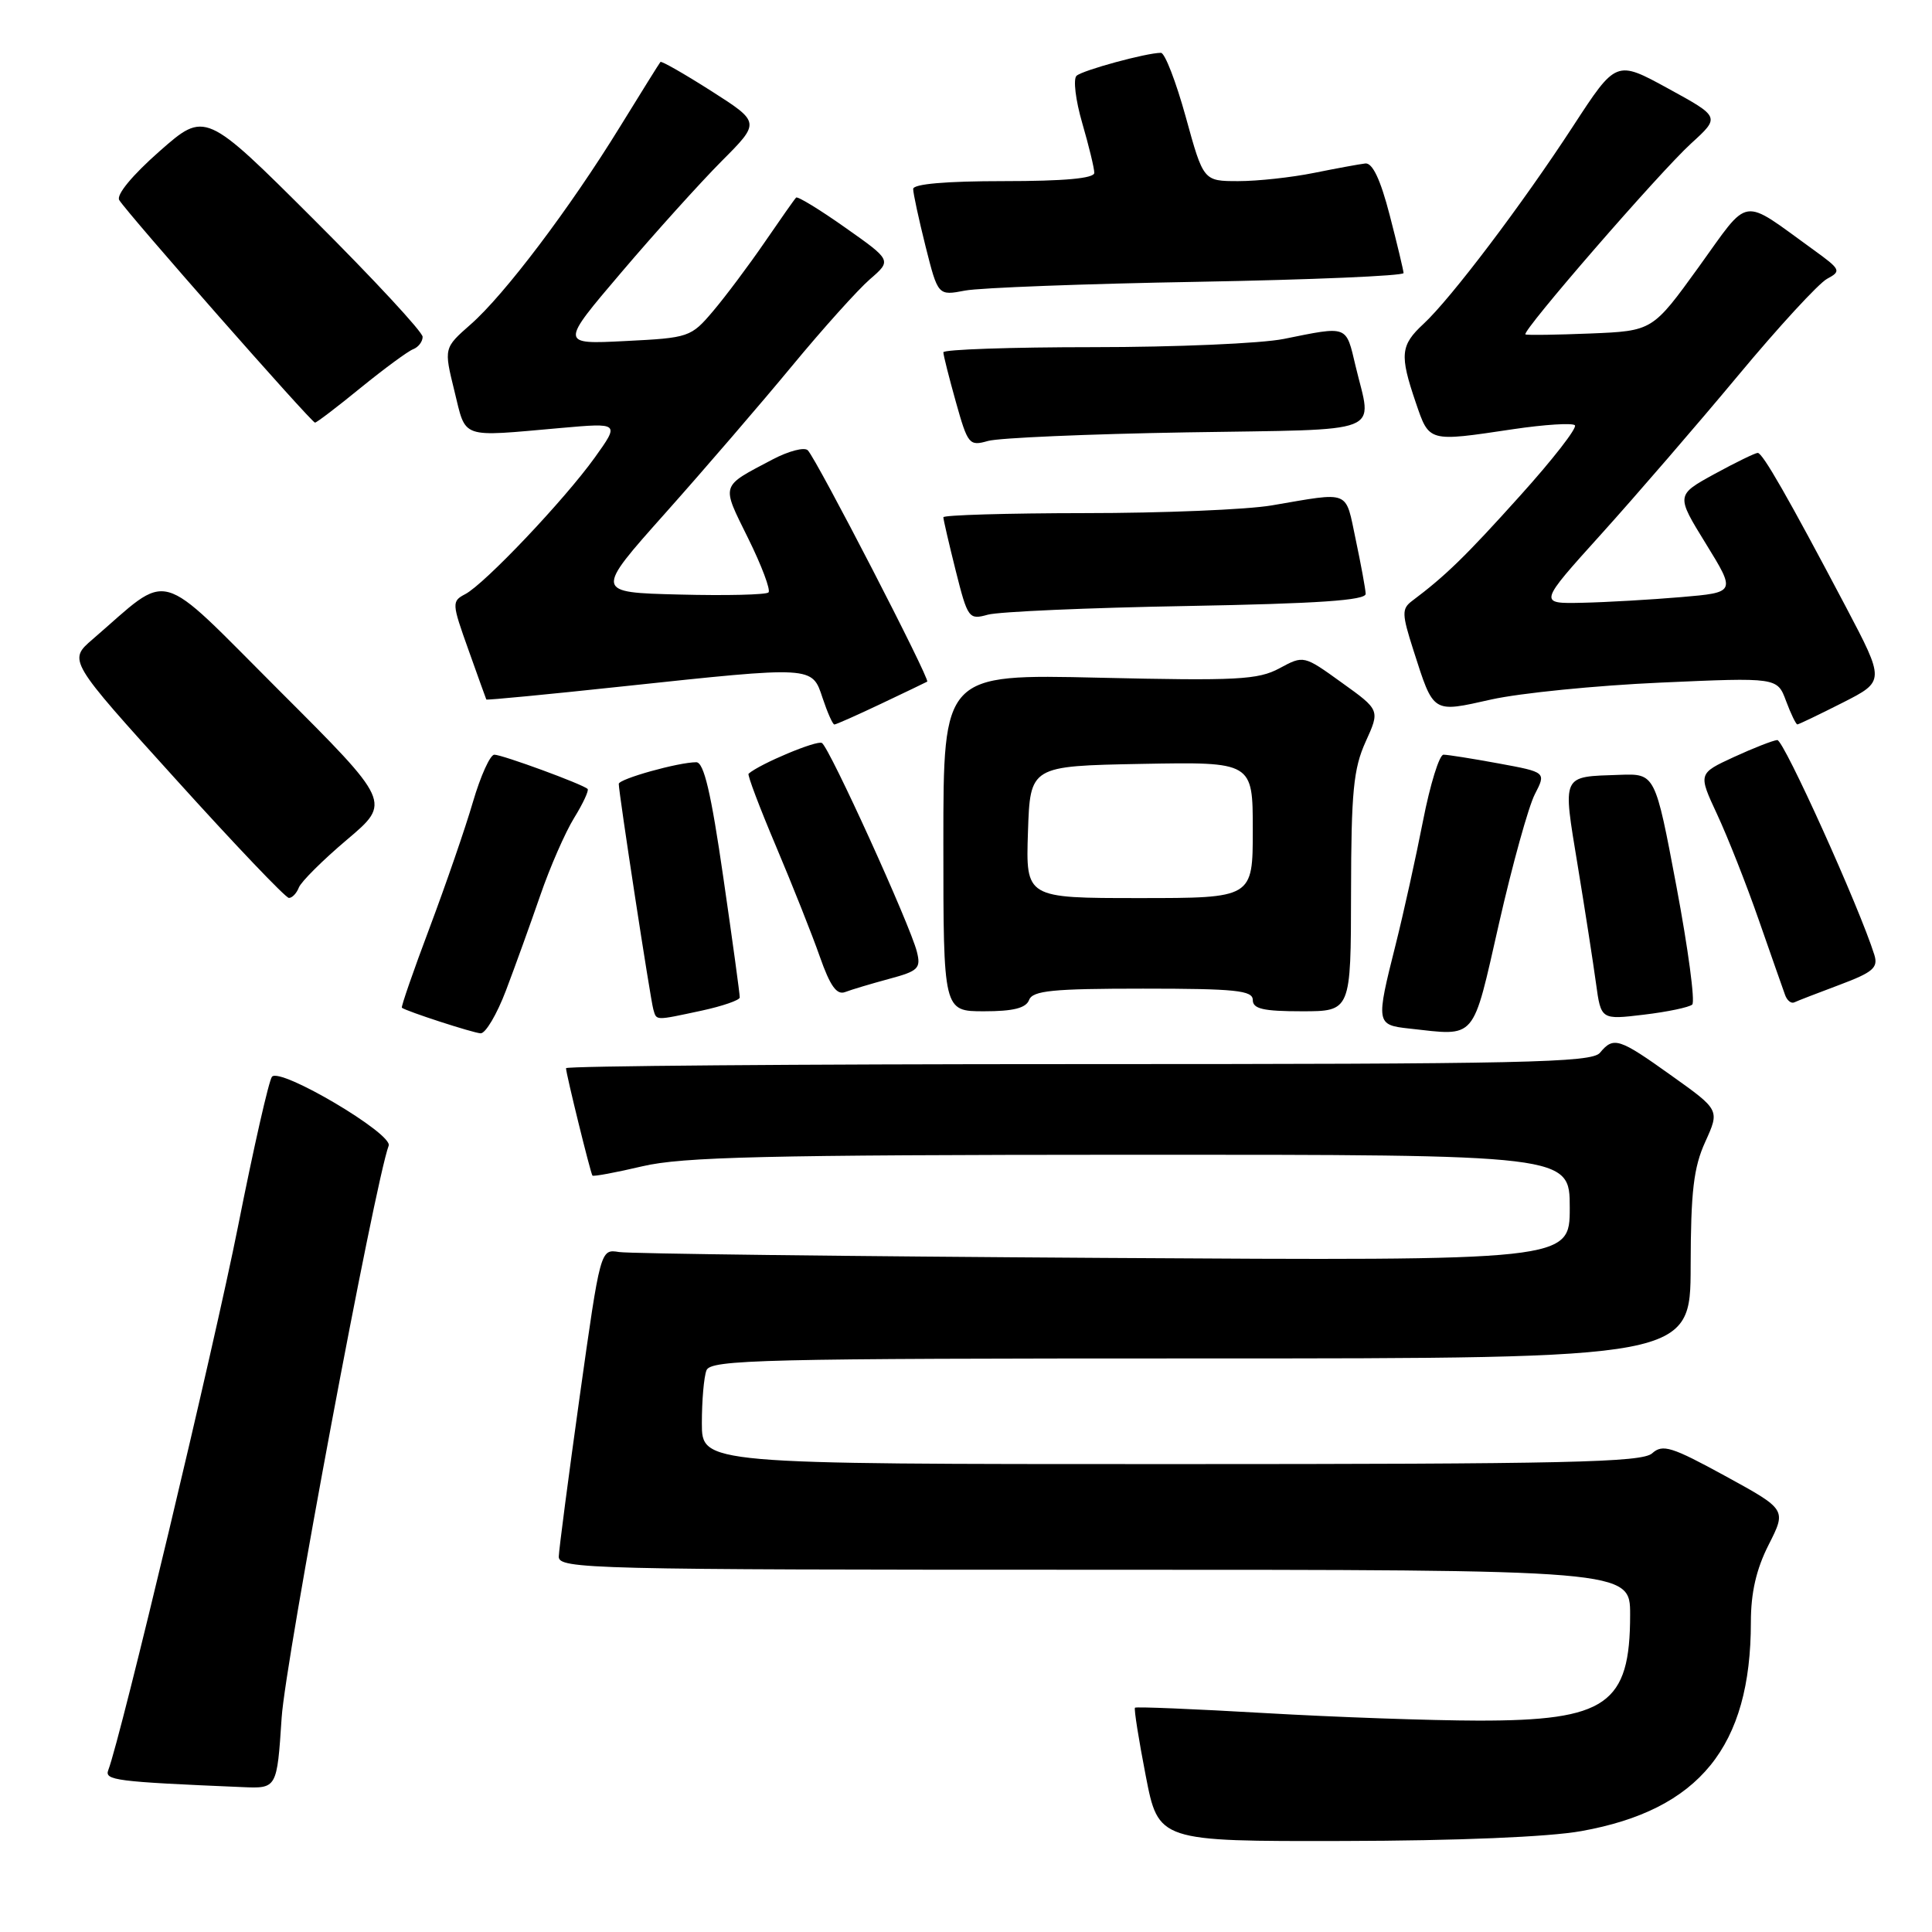 <?xml version="1.0" encoding="UTF-8" standalone="no"?>
<!DOCTYPE svg PUBLIC "-//W3C//DTD SVG 1.1//EN" "http://www.w3.org/Graphics/SVG/1.1/DTD/svg11.dtd" >
<svg xmlns="http://www.w3.org/2000/svg" xmlns:xlink="http://www.w3.org/1999/xlink" version="1.1" viewBox="0 0 256 256">
 <g >
 <path fill="currentColor"
d=" M 209.53 242.63 C 225.18 239.83 232.00 231.42 232.00 214.95 C 232.00 211.04 232.71 207.93 234.36 204.68 C 236.72 200.02 236.72 200.02 228.61 195.58 C 221.49 191.69 220.31 191.32 218.92 192.57 C 217.59 193.78 207.60 194.00 155.17 194.00 C 93.00 194.00 93.00 194.00 93.00 188.58 C 93.00 185.60 93.27 182.45 93.61 181.58 C 94.15 180.16 100.86 180.00 159.11 180.00 C 224.00 180.00 224.00 180.00 224.02 167.75 C 224.04 157.86 224.41 154.69 225.96 151.29 C 227.87 147.08 227.87 147.08 221.50 142.54 C 214.49 137.53 213.81 137.32 212.00 139.50 C 210.92 140.81 201.99 141.00 142.88 141.00 C 105.54 141.00 75.00 141.25 75.00 141.54 C 75.00 142.27 78.24 155.42 78.50 155.77 C 78.62 155.92 81.59 155.37 85.11 154.54 C 90.42 153.29 101.38 153.03 149.75 153.01 C 208.00 153.00 208.00 153.00 208.00 160.03 C 208.00 167.06 208.00 167.06 146.25 166.68 C 112.29 166.47 83.39 166.12 82.03 165.90 C 79.56 165.50 79.56 165.50 76.82 185.00 C 75.32 195.72 74.07 205.29 74.04 206.25 C 74.00 207.90 78.03 208.00 145.00 208.00 C 216.00 208.00 216.00 208.00 216.00 213.95 C 216.00 225.84 212.89 228.01 195.85 227.99 C 189.61 227.98 176.89 227.53 167.58 226.99 C 158.27 226.45 150.54 226.13 150.39 226.28 C 150.24 226.43 150.88 230.48 151.81 235.27 C 153.50 243.99 153.50 243.99 178.00 243.94 C 193.10 243.91 205.20 243.41 209.53 242.63 Z  M 37.32 227.60 C 37.81 220.03 49.66 156.77 51.50 151.81 C 52.09 150.24 37.14 141.40 36.04 142.67 C 35.64 143.12 33.61 152.05 31.54 162.50 C 28.35 178.53 16.03 230.15 14.35 234.54 C 13.82 235.90 15.29 236.09 32.10 236.80 C 36.70 237.00 36.70 237.00 37.32 227.60 Z  M 67.04 131.25 C 68.24 128.09 70.28 122.43 71.58 118.67 C 72.87 114.91 74.90 110.28 76.08 108.37 C 77.26 106.46 78.06 104.73 77.86 104.54 C 77.24 103.92 66.55 100.00 65.50 100.00 C 64.95 100.00 63.68 102.81 62.67 106.25 C 61.67 109.69 59.08 117.19 56.93 122.92 C 54.77 128.65 53.12 133.43 53.25 133.53 C 53.85 134.00 62.62 136.85 63.68 136.92 C 64.33 136.96 65.84 134.41 67.04 131.25 Z  M 198.63 122.34 C 200.40 114.55 202.54 106.86 203.37 105.25 C 204.88 102.32 204.88 102.32 198.58 101.16 C 195.11 100.52 191.82 100.00 191.27 100.00 C 190.72 100.00 189.50 103.94 188.56 108.75 C 187.62 113.56 185.99 120.95 184.93 125.17 C 182.30 135.61 182.33 135.81 186.75 136.29 C 195.72 137.28 195.05 138.07 198.63 122.34 Z  M 92.95 133.92 C 95.73 133.32 98.01 132.53 98.02 132.17 C 98.04 131.80 97.06 124.64 95.84 116.25 C 94.22 105.04 93.27 101.00 92.26 101.00 C 89.90 101.00 82.00 103.21 81.99 103.87 C 81.98 105.00 86.19 132.47 86.57 133.75 C 87.01 135.26 86.73 135.25 92.95 133.92 Z  M 224.23 133.11 C 224.63 132.74 223.69 125.71 222.14 117.47 C 219.32 102.50 219.32 102.50 214.60 102.67 C 206.84 102.94 207.05 102.48 209.05 114.67 C 210.03 120.62 211.12 127.67 211.48 130.31 C 212.14 135.13 212.14 135.13 217.82 134.45 C 220.94 134.08 223.83 133.47 224.23 133.11 Z  M 136.36 132.50 C 136.84 131.26 139.47 131.00 151.47 131.00 C 163.72 131.00 166.00 131.24 166.00 132.50 C 166.00 133.68 167.39 134.00 172.50 134.00 C 179.00 134.00 179.00 134.00 179.02 118.25 C 179.04 104.92 179.34 101.85 180.95 98.29 C 182.86 94.09 182.86 94.09 177.80 90.46 C 172.75 86.82 172.75 86.82 169.54 88.55 C 166.70 90.08 163.92 90.22 145.66 89.80 C 125.00 89.32 125.00 89.32 125.00 111.66 C 125.00 134.00 125.00 134.00 130.39 134.00 C 134.26 134.00 135.95 133.58 136.36 132.50 Z  M 243.74 130.50 C 248.19 128.83 248.89 128.23 248.36 126.52 C 246.42 120.31 236.35 98.01 235.50 98.06 C 234.95 98.10 232.36 99.11 229.75 100.31 C 225.01 102.50 225.01 102.50 227.53 107.91 C 228.92 110.89 231.41 117.19 233.05 121.91 C 234.70 126.63 236.26 131.10 236.53 131.83 C 236.79 132.57 237.34 133.01 237.75 132.82 C 238.16 132.62 240.86 131.58 243.74 130.50 Z  M 117.80 129.71 C 121.68 128.67 122.05 128.32 121.49 126.10 C 120.60 122.56 109.92 99.07 108.91 98.45 C 108.25 98.04 100.69 101.21 99.19 102.52 C 99.01 102.67 100.65 107.00 102.83 112.15 C 105.00 117.29 107.62 123.87 108.63 126.76 C 110.00 130.66 110.87 131.88 111.99 131.45 C 112.82 131.13 115.44 130.35 117.80 129.71 Z  M 39.60 117.60 C 39.90 116.83 42.77 113.97 45.99 111.25 C 51.83 106.31 51.83 106.31 36.98 91.48 C 20.43 74.95 22.83 75.61 12.27 84.71 C 9.03 87.50 9.03 87.50 23.27 103.23 C 31.09 111.89 37.85 118.98 38.28 118.98 C 38.71 118.99 39.30 118.37 39.60 117.60 Z  M 116.73 93.26 C 119.90 91.76 122.66 90.43 122.86 90.32 C 123.29 90.07 108.23 60.90 107.04 59.67 C 106.60 59.21 104.50 59.76 102.37 60.88 C 95.40 64.56 95.55 64.06 99.13 71.32 C 100.93 74.96 102.14 78.19 101.83 78.50 C 101.52 78.81 96.21 78.94 90.03 78.78 C 78.79 78.50 78.79 78.50 88.15 68.00 C 93.30 62.22 100.85 53.45 104.94 48.50 C 109.03 43.55 113.68 38.38 115.27 37.00 C 118.16 34.50 118.16 34.50 112.00 30.16 C 108.62 27.77 105.68 25.98 105.49 26.18 C 105.29 26.37 103.42 29.04 101.32 32.10 C 99.22 35.16 96.15 39.26 94.50 41.21 C 91.56 44.68 91.31 44.77 82.85 45.19 C 74.21 45.63 74.21 45.63 82.35 36.07 C 86.83 30.80 92.81 24.18 95.62 21.35 C 100.75 16.21 100.75 16.21 94.25 12.06 C 90.67 9.78 87.64 8.05 87.51 8.21 C 87.37 8.37 84.96 12.24 82.15 16.80 C 75.49 27.62 66.85 39.05 62.37 42.98 C 58.81 46.11 58.81 46.11 60.21 51.80 C 61.80 58.25 60.81 57.90 74.31 56.71 C 82.11 56.02 82.11 56.02 78.81 60.63 C 74.80 66.22 64.21 77.39 61.64 78.73 C 59.85 79.67 59.86 79.92 62.07 86.10 C 63.32 89.62 64.39 92.58 64.44 92.69 C 64.50 92.79 72.63 92.01 82.52 90.95 C 107.86 88.25 107.59 88.23 109.00 92.50 C 109.64 94.42 110.34 96.00 110.56 96.00 C 110.78 96.00 113.55 94.77 116.73 93.26 Z  M 244.14 93.12 C 249.77 90.26 249.77 90.26 244.57 80.38 C 236.90 65.85 233.57 60.03 232.91 60.01 C 232.59 60.01 230.01 61.26 227.19 62.80 C 222.07 65.61 222.07 65.61 226.04 72.05 C 230.01 78.50 230.01 78.50 222.76 79.12 C 218.76 79.46 212.88 79.80 209.67 79.87 C 203.84 80.00 203.84 80.00 212.19 70.75 C 216.78 65.66 224.93 56.22 230.30 49.77 C 235.67 43.31 240.98 37.55 242.09 36.95 C 244.01 35.92 243.92 35.72 240.31 33.11 C 230.54 26.06 231.97 25.84 225.09 35.38 C 218.97 43.85 218.97 43.85 210.74 44.19 C 206.21 44.37 202.34 44.43 202.13 44.31 C 201.55 43.97 219.89 22.83 224.09 19.00 C 227.93 15.50 227.93 15.50 221.04 11.73 C 214.15 7.96 214.15 7.96 208.46 16.69 C 201.68 27.10 192.25 39.56 188.62 42.92 C 185.57 45.75 185.44 47.01 187.59 53.32 C 189.40 58.62 189.18 58.56 200.50 56.87 C 204.67 56.25 208.35 56.02 208.68 56.35 C 209.02 56.68 205.74 60.90 201.39 65.72 C 194.20 73.72 191.52 76.32 187.09 79.64 C 185.73 80.67 185.75 81.36 187.28 86.14 C 190.00 94.62 189.73 94.45 197.63 92.68 C 201.41 91.84 211.47 90.83 220.00 90.45 C 235.50 89.76 235.50 89.76 236.66 92.88 C 237.30 94.60 237.98 95.99 238.16 95.99 C 238.35 95.98 241.04 94.69 244.14 93.12 Z  M 157.25 80.30 C 174.68 79.98 180.99 79.55 180.96 78.68 C 180.93 78.03 180.34 74.80 179.64 71.50 C 178.23 64.83 179.07 65.17 168.50 66.97 C 165.20 67.53 154.06 67.99 143.75 67.99 C 133.44 68.00 125.00 68.25 125.00 68.54 C 125.00 68.84 125.74 72.03 126.64 75.63 C 128.23 81.95 128.38 82.15 130.89 81.45 C 132.33 81.05 144.19 80.53 157.25 80.30 Z  M 157.25 57.29 C 183.99 56.85 181.81 57.71 179.62 48.50 C 178.33 43.05 178.68 43.18 170.11 44.91 C 167.15 45.51 155.79 46.00 144.86 46.00 C 133.94 46.00 125.00 46.31 125.00 46.68 C 125.00 47.06 125.75 50.02 126.66 53.27 C 128.24 58.90 128.43 59.14 130.91 58.43 C 132.33 58.02 144.19 57.51 157.25 57.29 Z  M 47.81 51.37 C 50.94 48.83 54.06 46.53 54.75 46.27 C 55.44 46.00 56.00 45.27 56.00 44.63 C 56.00 43.99 49.52 37.00 41.59 29.09 C 27.19 14.72 27.19 14.72 21.14 20.04 C 17.53 23.22 15.38 25.82 15.80 26.51 C 16.83 28.22 41.27 56.00 41.74 56.00 C 41.96 56.00 44.69 53.92 47.81 51.37 Z  M 158.75 37.34 C 173.74 37.07 185.99 36.55 185.98 36.18 C 185.96 35.81 185.14 32.35 184.14 28.50 C 182.92 23.78 181.86 21.55 180.91 21.66 C 180.14 21.75 177.08 22.31 174.11 22.91 C 171.15 23.51 166.64 24.00 164.09 24.00 C 159.46 24.00 159.46 24.00 157.12 15.50 C 155.83 10.83 154.35 7.00 153.83 7.00 C 151.92 7.00 143.47 9.30 142.65 10.04 C 142.18 10.46 142.52 13.28 143.40 16.30 C 144.28 19.33 145.00 22.30 145.00 22.90 C 145.00 23.64 141.03 24.00 133.00 24.00 C 125.33 24.00 121.00 24.38 121.00 25.04 C 121.00 25.62 121.74 29.04 122.64 32.64 C 124.29 39.19 124.29 39.19 127.89 38.50 C 129.88 38.13 143.76 37.60 158.75 37.34 Z  M 136.21 110.25 C 136.50 101.50 136.50 101.50 151.25 101.22 C 166.00 100.95 166.00 100.95 166.00 109.97 C 166.00 119.00 166.00 119.00 150.96 119.00 C 135.92 119.00 135.92 119.00 136.21 110.25 Z "/>
</g>
</svg>